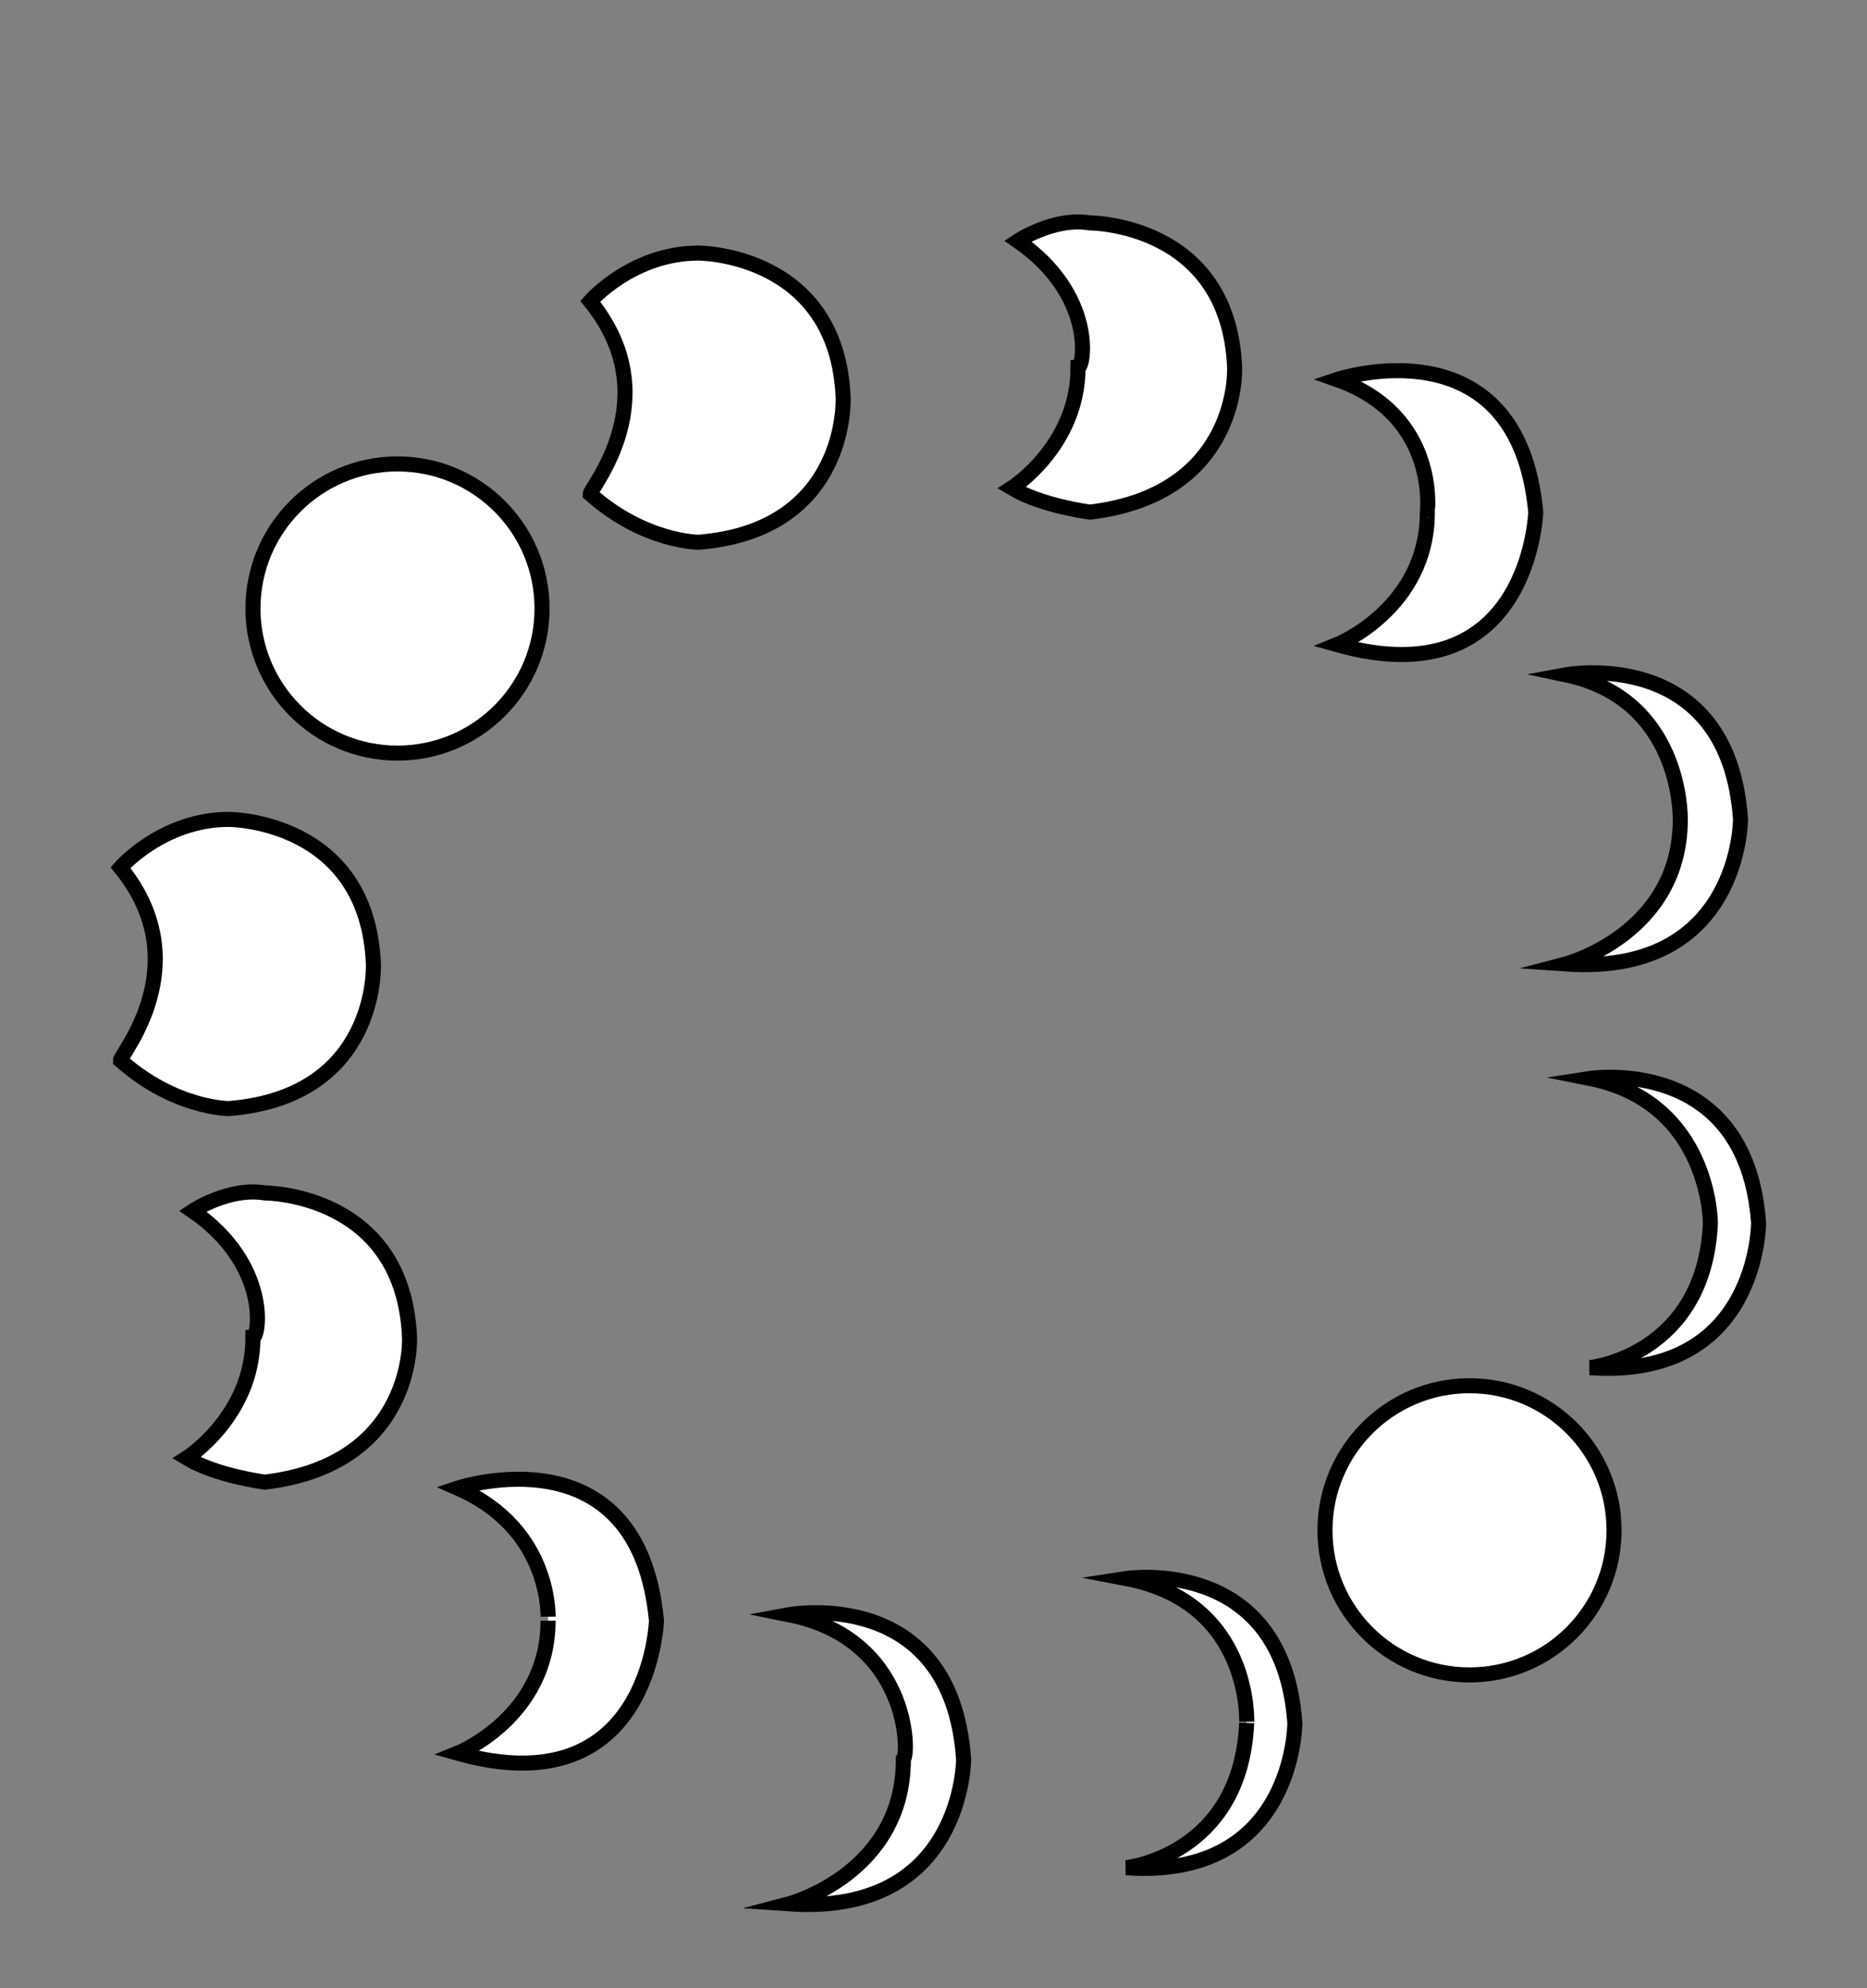 <?xml version="1.0" encoding="utf-8"?>
<!-- Generator: Adobe Illustrator 22.1.0, SVG Export Plug-In . SVG Version: 6.00 Build 0)  -->
<svg version="1.1" id="Layer_1" xmlns="http://www.w3.org/2000/svg" xmlns:xlink="http://www.w3.org/1999/xlink" x="0px" y="0px"
	 viewBox="0 0 31 33" style="enable-background:new 0 0 31 33;" xml:space="preserve">
<rect x="0" y="0" width="31" height="33" fill="#808080" stroke="none"/>
<style type="text/css">

	.st1{fill:#FFFFFF;stroke:#000000;stroke-width:0.25;stroke-miterlimit:10;}
</style>
<g class="st0">
	<circle class="st1" cx="24.4" cy="25.4" r="2.4"/>
</g>
<path class="st1" d="M18.7,26.2c0,0,2.6-0.4,2.8,2.4c0,0,0,2.6-2.8,2.4c0,0,1.9-0.2,2-2.4C20.7,28.6,20.8,26.6,18.7,26.2z"/>
<path class="st1" d="M13.1,26.8c0,0,2.7-0.5,2.9,2.4c0,0,0,2.6-2.9,2.4c0,0,1.9-0.5,1.9-2.4C15.1,29.1,15.1,27.2,13.1,26.8z"/>
<path class="st1" d="M7.6,24.7c0,0,3-1,3.3,2.2c0,0-0.1,3.1-3.3,2.2c0,0,1.5-0.6,1.5-2.2C9.1,26.9,9.2,25.4,7.6,24.7z"/>
<path class="st1" d="M3.2,20.1c0,0,0.6-0.4,1.2-0.3c0,0,2.3,0,2.4,2.4c0,0,0.1,2.1-2.4,2.4c0,0-0.8-0.1-1.3-0.4c0,0,1.1-0.7,1.1-2
	C4.3,22.2,4.5,21,3.2,20.1z"/>
<path class="st1" d="M2,14.4c0,0,0.7-0.8,1.8-0.8c0,0,2.3,0,2.4,2.4c0,0,0.1,2.2-2.4,2.4c0,0-0.9,0-1.8-0.8C2,17.5,3.3,16,2,14.4z"
	/>
<g class="st0">
	<circle class="st1" cx="6.6" cy="10.1" r="2.4"/>
</g>
<path class="st1" d="M9.8,5c0,0,0.7-0.8,1.8-0.8c0,0,2.3,0,2.4,2.4c0,0,0.1,2.2-2.4,2.4c0,0-0.9,0-1.8-0.8C9.8,8.1,11.1,6.6,9.8,5z"
	/>
<path class="st1" d="M16.9,4c0,0,0.6-0.4,1.2-0.3c0,0,2.3,0,2.4,2.4c0,0,0.1,2.1-2.4,2.4c0,0-0.8-0.1-1.3-0.4c0,0,1.1-0.7,1.1-2
	C18,6.1,18.2,4.9,16.9,4z"/>
<path class="st1" d="M22.2,6.3c0,0,3-1,3.3,2.2c0,0-0.1,3.1-3.3,2.2c0,0,1.5-0.6,1.5-2.2C23.7,8.5,23.9,6.9,22.2,6.3z"/>
<path class="st1" d="M26,11.2c0,0,2.7-0.5,2.9,2.4c0,0,0,2.6-2.9,2.4c0,0,1.9-0.5,1.9-2.4C27.9,13.5,27.9,11.6,26,11.2z"/>
<path class="st1" d="M26.4,17.9c0,0,2.6-0.4,2.8,2.4c0,0,0,2.6-2.8,2.4c0,0,1.9-0.2,2-2.4C28.4,20.3,28.4,18.3,26.4,17.9z"/>
</svg>
